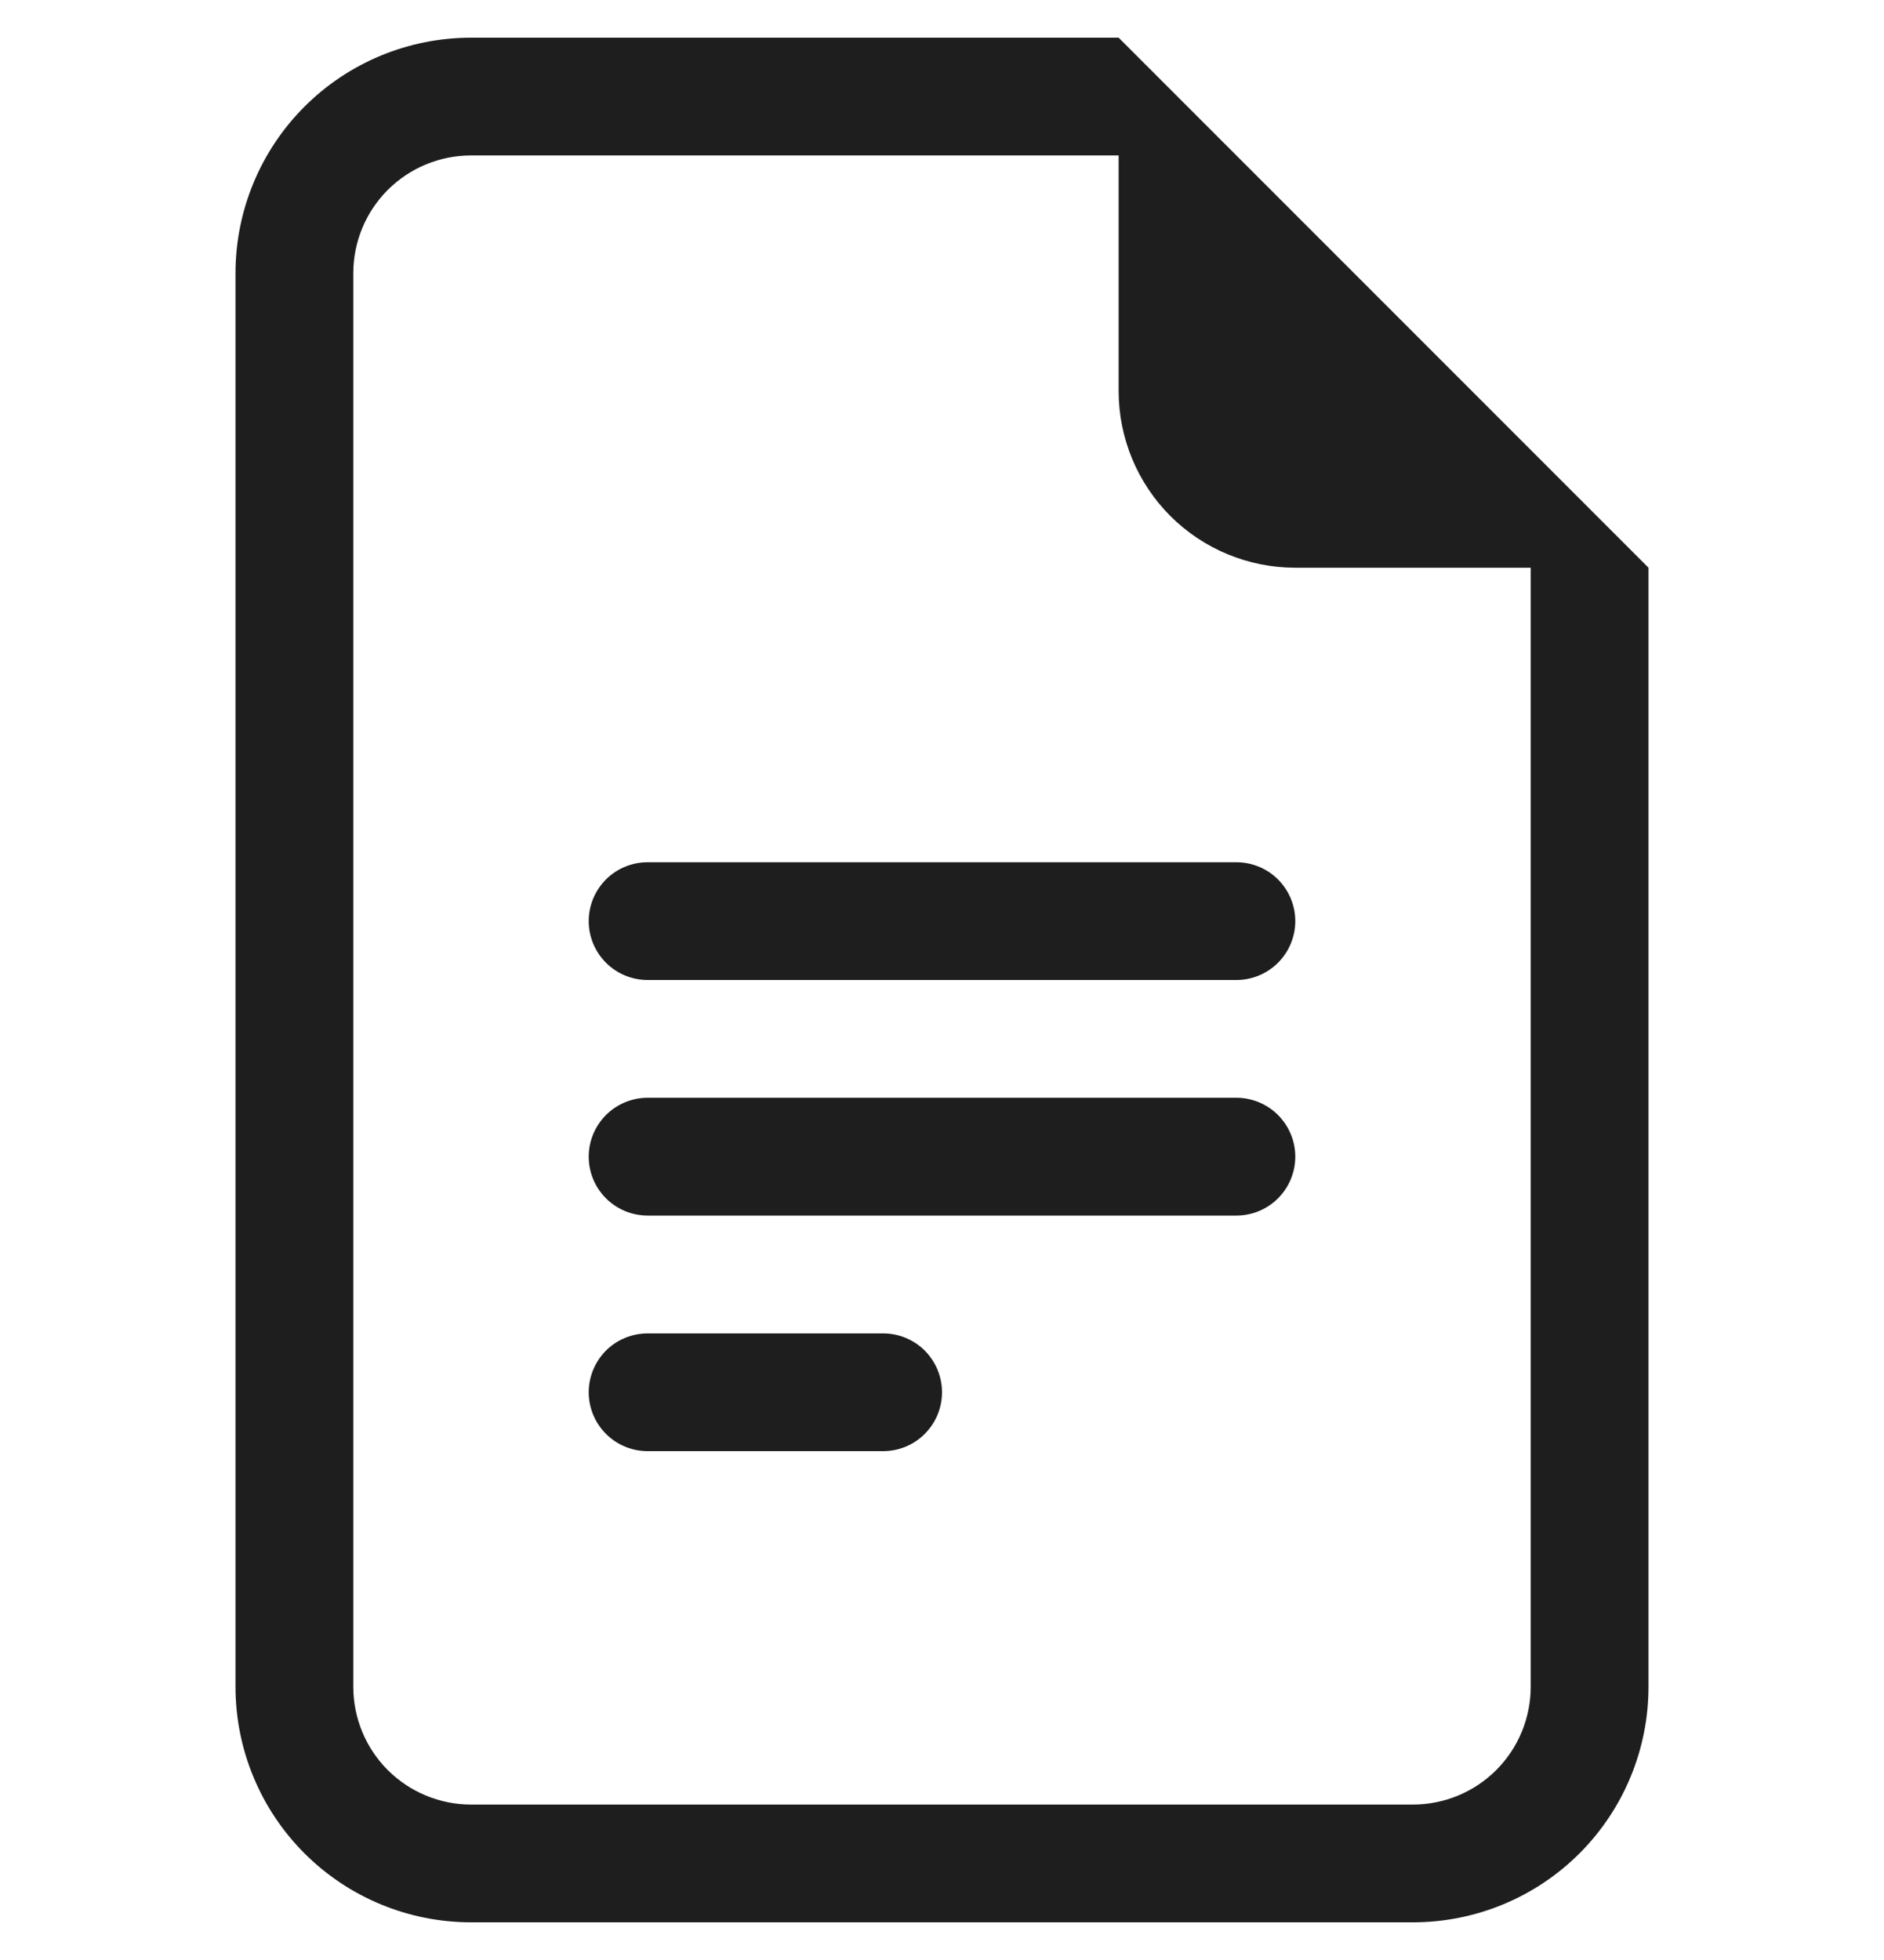 <svg width="25" height="26" viewBox="0 0 25 26" fill="none" xmlns="http://www.w3.org/2000/svg">
<g clip-path="url(#clip0_180_318)">
<path d="M8.594 11.438C8.387 11.438 8.188 11.52 8.041 11.666C7.895 11.813 7.812 12.011 7.812 12.219C7.812 12.426 7.895 12.625 8.041 12.771C8.188 12.918 8.387 13 8.594 13H16.406C16.613 13 16.812 12.918 16.959 12.771C17.105 12.625 17.188 12.426 17.188 12.219C17.188 12.011 17.105 11.813 16.959 11.666C16.812 11.52 16.613 11.438 16.406 11.438H8.594ZM7.812 15.344C7.812 15.136 7.895 14.938 8.041 14.791C8.188 14.645 8.387 14.562 8.594 14.562H16.406C16.613 14.562 16.812 14.645 16.959 14.791C17.105 14.938 17.188 15.136 17.188 15.344C17.188 15.551 17.105 15.75 16.959 15.896C16.812 16.043 16.613 16.125 16.406 16.125H8.594C8.387 16.125 8.188 16.043 8.041 15.896C7.895 15.75 7.812 15.551 7.812 15.344ZM7.812 18.469C7.812 18.262 7.895 18.063 8.041 17.916C8.188 17.77 8.387 17.688 8.594 17.688H11.719C11.926 17.688 12.125 17.77 12.271 17.916C12.418 18.063 12.5 18.262 12.5 18.469C12.5 18.676 12.418 18.875 12.271 19.021C12.125 19.168 11.926 19.25 11.719 19.25H8.594C8.387 19.25 8.188 19.168 8.041 19.021C7.895 18.875 7.812 18.676 7.812 18.469Z" fill="#1E1E1E"/>
<path d="M14.844 0.5H6.25C5.421 0.5 4.626 0.829 4.04 1.415C3.454 2.001 3.125 2.796 3.125 3.625V22.375C3.125 23.204 3.454 23.999 4.04 24.585C4.626 25.171 5.421 25.5 6.25 25.5H18.75C19.579 25.5 20.374 25.171 20.96 24.585C21.546 23.999 21.875 23.204 21.875 22.375V7.531L14.844 0.5ZM14.844 2.062V5.188C14.844 5.809 15.091 6.405 15.53 6.845C15.97 7.284 16.566 7.531 17.188 7.531H20.312V22.375C20.312 22.789 20.148 23.187 19.855 23.48C19.562 23.773 19.164 23.938 18.75 23.938H6.25C5.836 23.938 5.438 23.773 5.145 23.48C4.852 23.187 4.688 22.789 4.688 22.375V3.625C4.688 3.211 4.852 2.813 5.145 2.52C5.438 2.227 5.836 2.062 6.25 2.062H14.844Z" fill="#1E1E1E"/>
</g>
<defs>
<clipPath id="clip0_180_318">
<rect width="25" height="25" fill="white" transform="translate(0 0.5)"/>
</clipPath>
</defs>
</svg>
